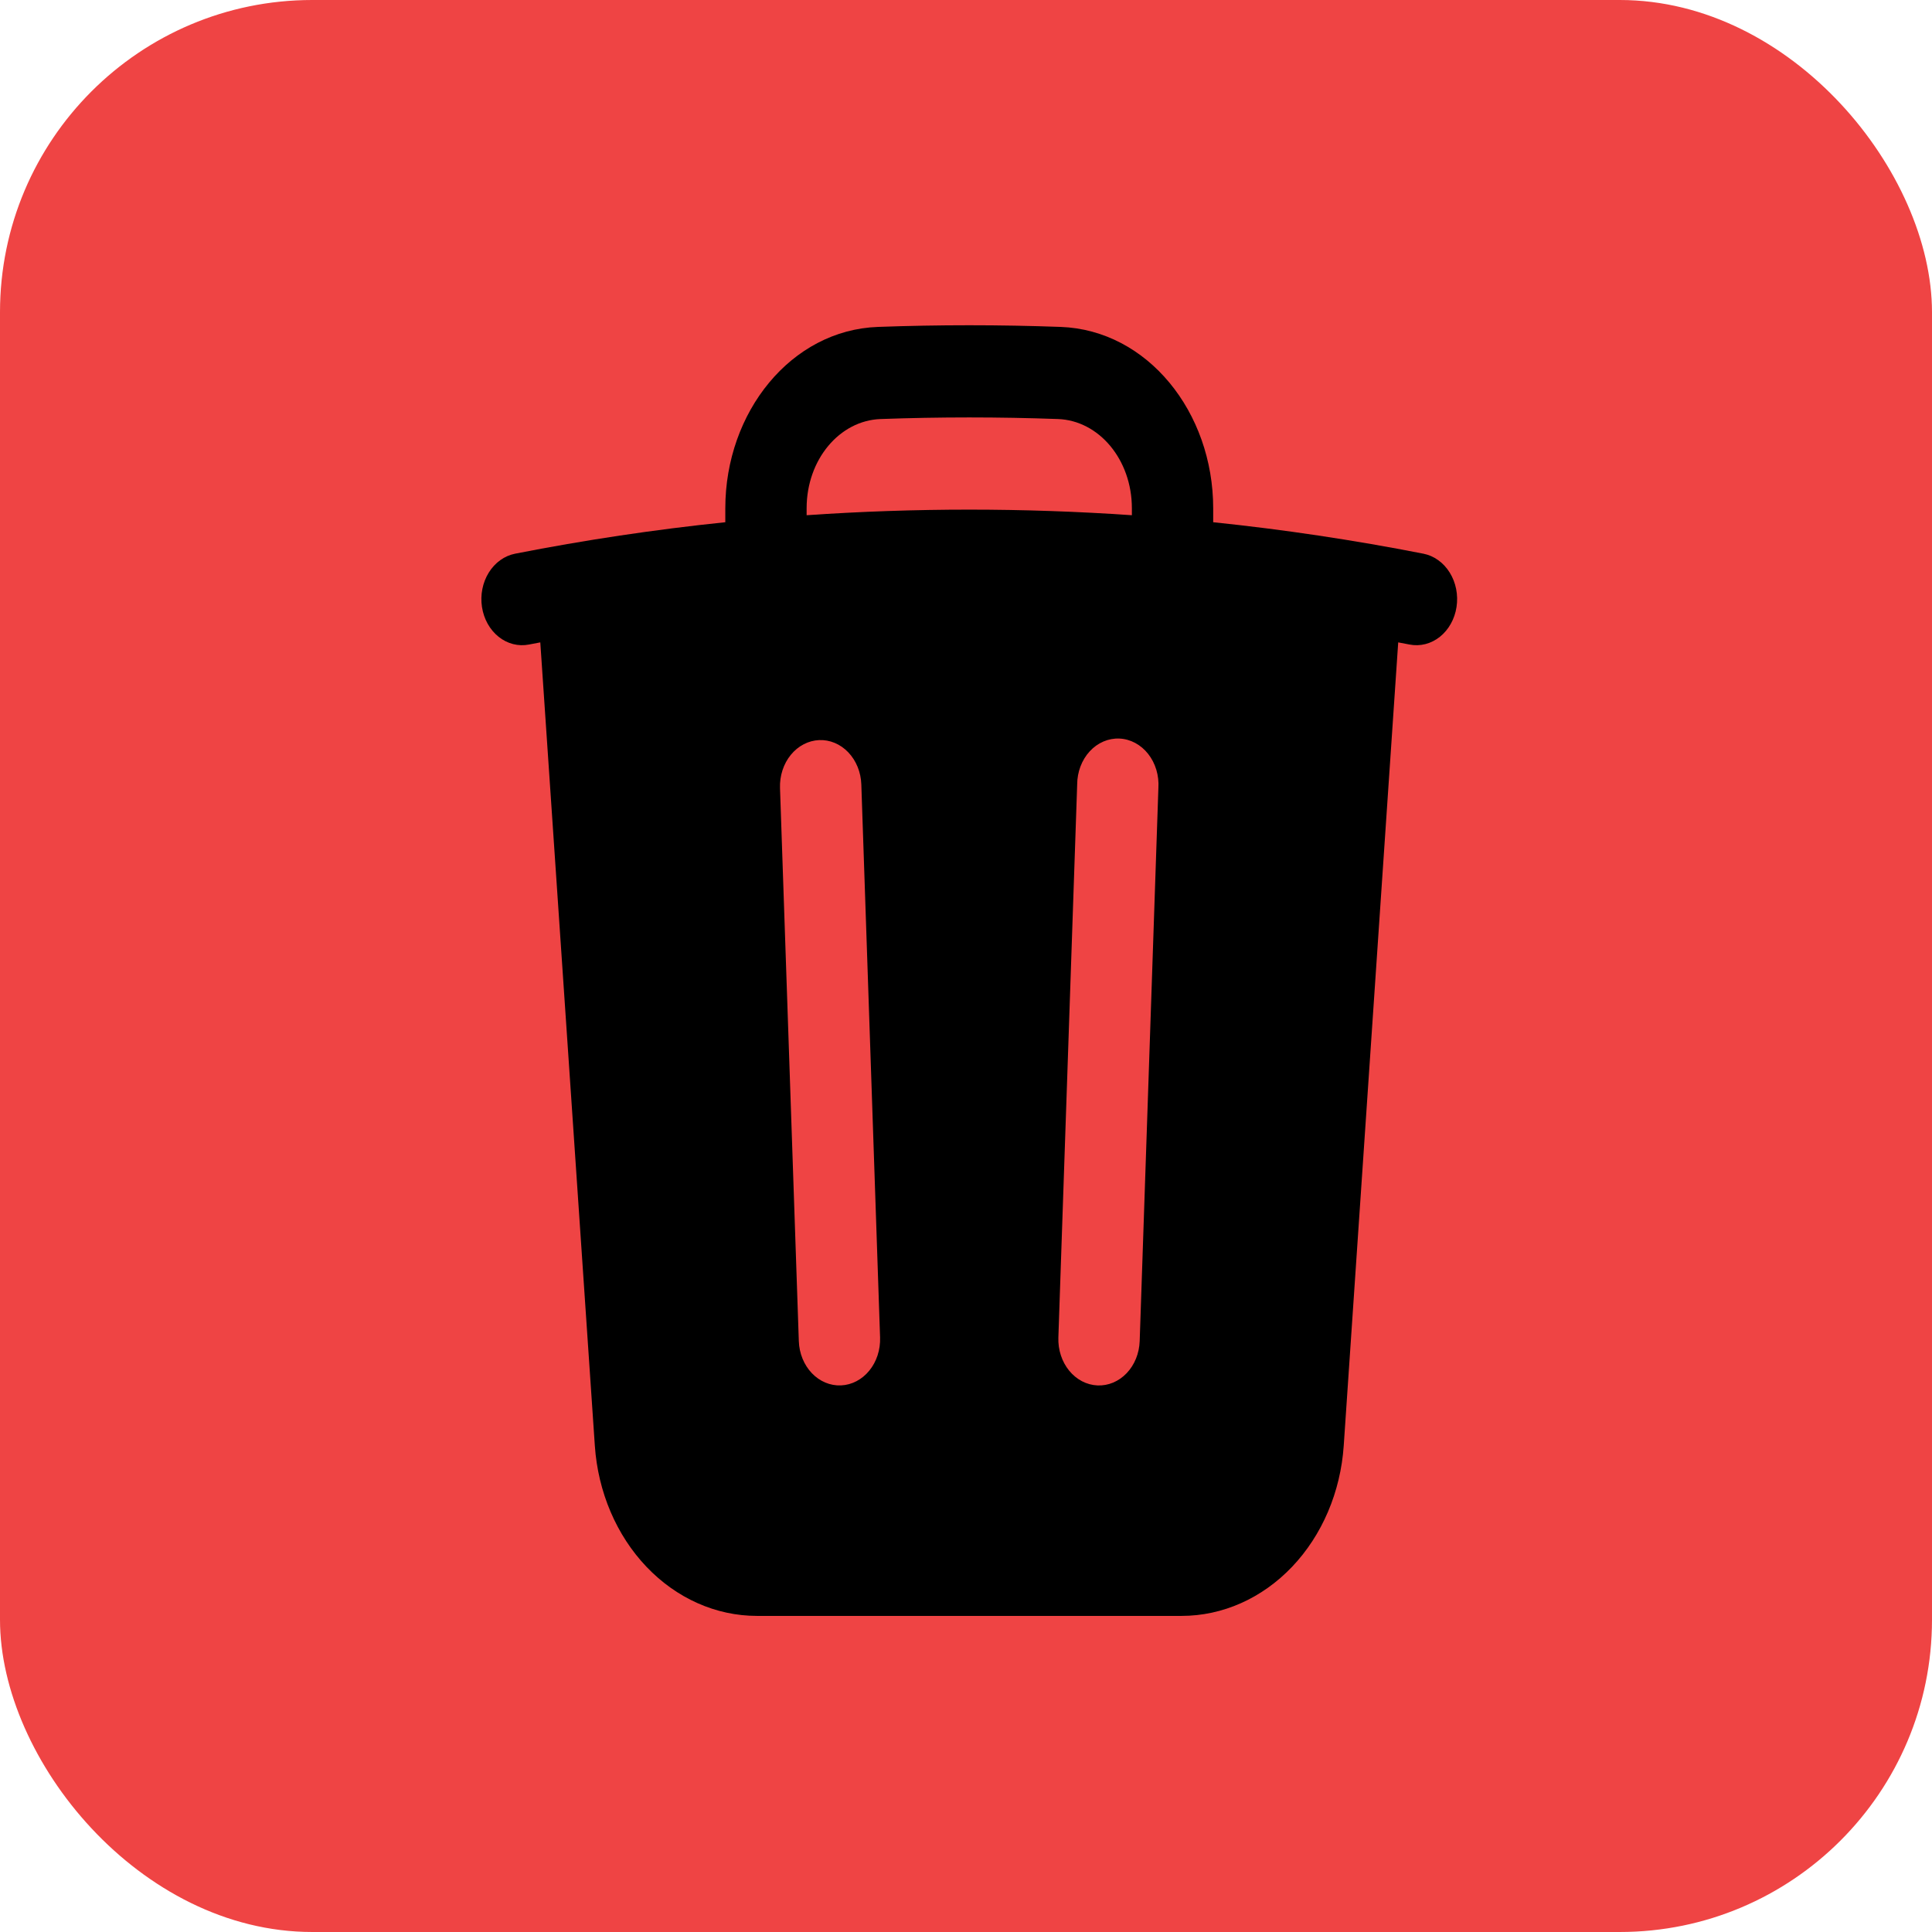 <svg width="297" height="297" viewBox="0 0 297 297" fill="none" xmlns="http://www.w3.org/2000/svg">
<g clip-path="url(#clip0_492_649)">
<rect width="297" height="297" rx="8" fill="#EF4444"/>
<path fill-rule="evenodd" clip-rule="evenodd" d="M186.5 78.136V80.28C197.325 81.403 208.106 83.016 218.817 85.118C219.625 85.276 220.399 85.614 221.092 86.112C221.786 86.609 222.386 87.257 222.859 88.018C223.332 88.778 223.668 89.637 223.848 90.545C224.028 91.453 224.048 92.392 223.908 93.309C223.768 94.226 223.47 95.103 223.031 95.889C222.592 96.675 222.021 97.356 221.35 97.892C220.679 98.428 219.922 98.809 219.121 99.013C218.32 99.217 217.492 99.241 216.683 99.082L214.942 98.751L206.567 222.236C206.084 229.356 203.248 236.007 198.627 240.859C194.006 245.711 187.94 248.407 181.642 248.407H116.367C110.068 248.407 104.002 245.711 99.381 240.859C94.76 236.007 91.925 229.356 91.442 222.236L83.058 98.751L81.317 99.082C80.508 99.241 79.68 99.217 78.879 99.013C78.078 98.809 77.321 98.428 76.65 97.892C75.295 96.809 74.375 95.161 74.092 93.309C73.809 91.457 74.186 89.554 75.141 88.018C76.096 86.482 77.55 85.438 79.183 85.118C89.894 83.014 100.675 81.4 111.5 80.28V78.136C111.5 63.359 121.608 50.736 134.967 50.255C144.323 49.915 153.686 49.915 163.042 50.255C176.4 50.736 186.5 63.359 186.5 78.136ZM135.367 64.417C144.456 64.088 153.552 64.088 162.642 64.417C168.917 64.644 174 70.634 174 78.136V79.203C157.349 78.057 140.651 78.057 124 79.203V78.136C124 70.634 129.075 64.644 135.367 64.417ZM132.408 120.585C132.377 119.655 132.184 118.74 131.84 117.895C131.497 117.049 131.01 116.288 130.407 115.655C129.804 115.022 129.097 114.531 128.327 114.208C127.556 113.885 126.737 113.737 125.917 113.773C125.096 113.809 124.289 114.028 123.543 114.418C122.797 114.807 122.126 115.359 121.568 116.043C121.01 116.726 120.576 117.527 120.292 118.401C120.007 119.274 119.877 120.203 119.908 121.133L122.8 206.165C122.864 208.043 123.584 209.815 124.8 211.092C125.403 211.724 126.109 212.216 126.879 212.538C127.649 212.861 128.467 213.008 129.288 212.972C130.108 212.936 130.914 212.718 131.659 212.329C132.405 211.939 133.076 211.388 133.633 210.705C134.191 210.022 134.624 209.221 134.909 208.348C135.193 207.475 135.323 206.547 135.292 205.617L132.408 120.585ZM178.075 121.133C178.136 120.185 178.028 119.232 177.758 118.332C177.487 117.432 177.06 116.603 176.501 115.894C175.942 115.185 175.262 114.611 174.503 114.206C173.745 113.801 172.922 113.573 172.083 113.536C171.245 113.5 170.409 113.655 169.625 113.992C168.841 114.329 168.124 114.842 167.519 115.5C166.913 116.157 166.43 116.947 166.099 117.82C165.768 118.694 165.595 119.634 165.592 120.585L162.7 205.617C162.636 207.496 163.233 209.328 164.36 210.708C165.486 212.088 167.051 212.904 168.708 212.977C170.366 213.05 171.981 212.373 173.199 211.095C174.416 209.818 175.136 208.044 175.2 206.165L178.075 121.133Z" fill="black"/>
</g>
<defs>
<clipPath id="clip0_492_649">
<rect width="297" height="297" rx="48" fill="white"/>
</clipPath>
</defs>
</svg>
